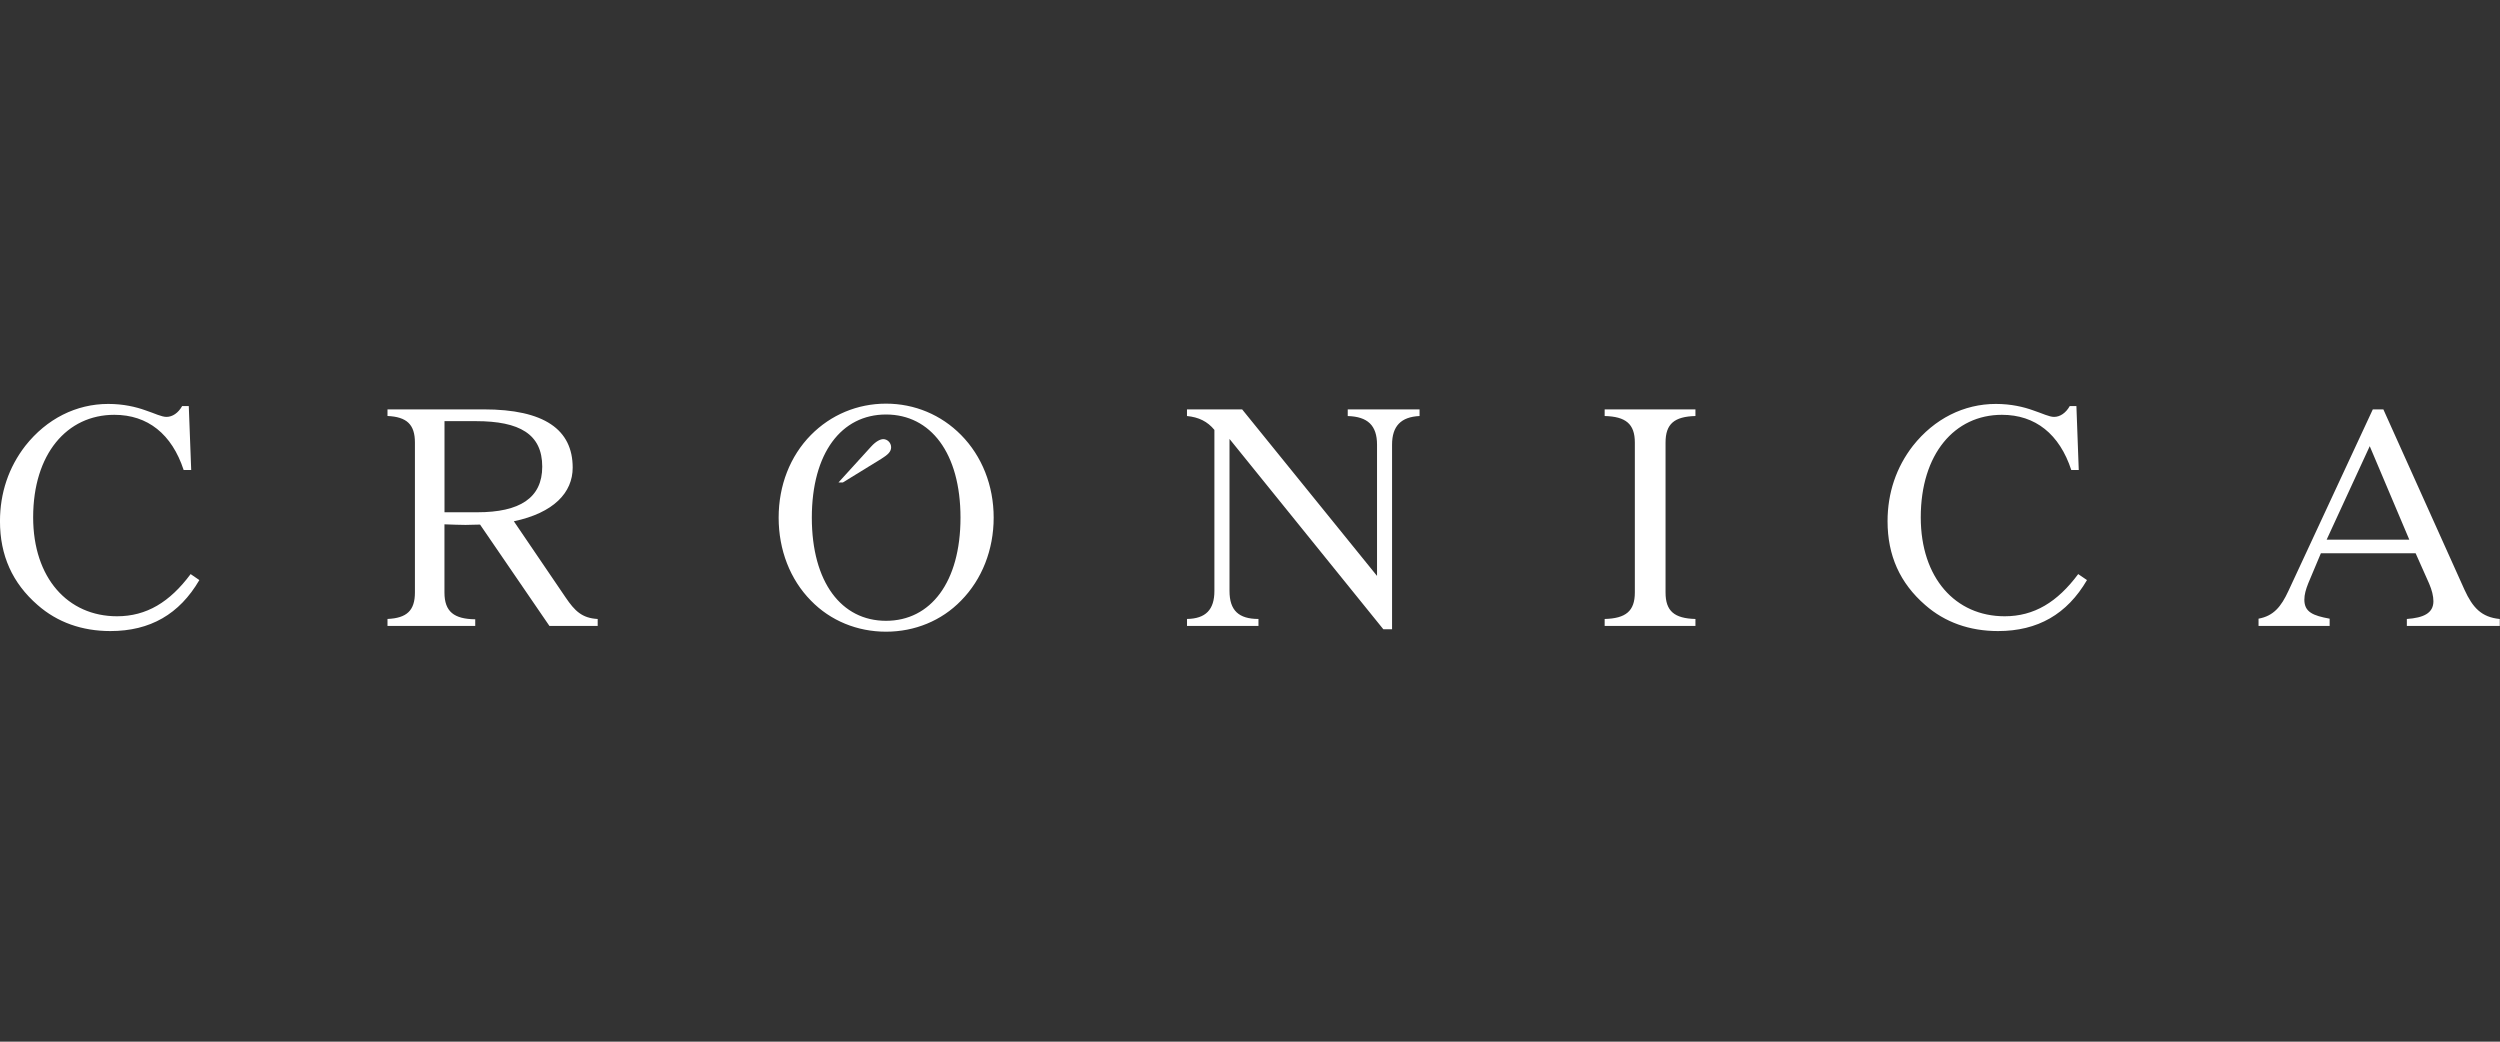 <svg xmlns="http://www.w3.org/2000/svg" height="40" width="96" viewBox="0 0 96 40"><rect x="0" y="0" width="96" height="40" fill="#333333" stroke="none"/><g fill="#fff"><path d="M1.447 23.235c-.973-.845-1.448-1.909-1.448-3.219 0-1.089.336-2.073.973-2.896.822-1.041 1.957-1.609 3.185-1.609.59 0 1.066.116 1.424.244.185.058.336.126.475.174.127.046.244.08.336.08.231 0 .452-.15.603-.417h.254l.093 2.456h-.29c-.452-1.378-1.378-2.119-2.663-2.119-1.819 0-3.116 1.505-3.116 3.937 0 2.329 1.332 3.799 3.22 3.799 1.135 0 2.026-.544 2.827-1.62l.335.23c-.765 1.309-1.888 1.958-3.417 1.958-1.089 0-2.039-.337-2.791-.998zM18.251 24.035H14.88v-.267c.741-.033 1.053-.322 1.053-1.018v-5.757c0-.694-.313-.985-1.053-1.019v-.254h3.694c2.328 0 3.417.777 3.417 2.236 0 .962-.729 1.737-2.259 2.061l1.991 2.93c.348.512.626.789 1.228.822v.267h-1.853l-2.664-3.892c-.208 0-.394.013-.556.013-.244 0-.487-.013-.811-.023v2.618c0 .74.371 1.018 1.182 1.029v.254zm-1.182-7.863v3.499h1.263c1.621 0 2.49-.545 2.49-1.751 0-1.25-.869-1.748-2.548-1.748h-1.205zM34.023 24.257c-1.101 0-2.131-.418-2.884-1.194-.799-.811-1.239-1.946-1.239-3.185s.44-2.363 1.239-3.174c.765-.775 1.784-1.204 2.884-1.204s2.119.429 2.883 1.204c.8.811 1.251 1.936 1.251 3.174s-.452 2.374-1.251 3.185c-.753.776-1.783 1.194-2.883 1.194zm-2.849-4.379c0 2.478 1.135 3.961 2.849 3.961s2.86-1.483 2.86-3.961c0-2.479-1.146-3.961-2.86-3.961s-2.849 1.482-2.849 3.961zM46.633 22.693v-6.185c-.266-.325-.601-.488-1.053-.533v-.255h2.118l5.18 6.395v-5.039c0-.741-.361-1.078-1.125-1.1v-.256h2.758v.255c-.72.034-1.056.393-1.056 1.1v7.088h-.335l-5.907-7.308v5.838c0 .753.359 1.075 1.112 1.075v.267h-2.744v-.267c.717-.011 1.052-.356 1.052-1.075zM61.619 23.769c.81-.022 1.159-.3 1.159-1.018v-5.757c0-.718-.35-.997-1.159-1.019v-.255h3.486v.255c-.811.022-1.148.301-1.148 1.019v5.757c0 .718.338.995 1.148 1.018v.267h-3.486v-.267zM73.93 23.235c-.975-.845-1.448-1.909-1.448-3.219 0-1.089.335-2.073.973-2.896.823-1.041 1.958-1.609 3.186-1.609.59 0 1.066.116 1.424.244.184.058.335.126.476.174.126.046.243.08.335.08.231 0 .452-.15.603-.417h.255l.09 2.456h-.287c-.452-1.378-1.378-2.119-2.664-2.119-1.817 0-3.116 1.505-3.116 3.937 0 2.329 1.333 3.799 3.222 3.799 1.134 0 2.024-.544 2.824-1.62l.337.23c-.765 1.309-1.89 1.958-3.416 1.958-1.091 0-2.041-.337-2.794-.998zM92.422 23.769c.638-.046 1.021-.219 1.021-.683 0-.196-.058-.428-.163-.672l-.52-1.169h-3.638l-.486 1.156c-.092.233-.149.429-.149.627 0 .476.334.613.971.729v.278h-2.73v-.278c.577-.104.868-.462 1.146-1.063l3.242-6.974h.405l3.116 6.927c.313.683.647 1.054 1.354 1.122v.267h-3.568v-.267zm-3.079-3.046h3.174l-1.519-3.59-1.655 3.59z"/><path d="M32.366 18.527h-.169l1.257-1.381c.18-.198.35-.283.463-.283.161 0 .302.141.302.311 0 .161-.103.275-.378.446l-1.475.907z"/></g></svg>